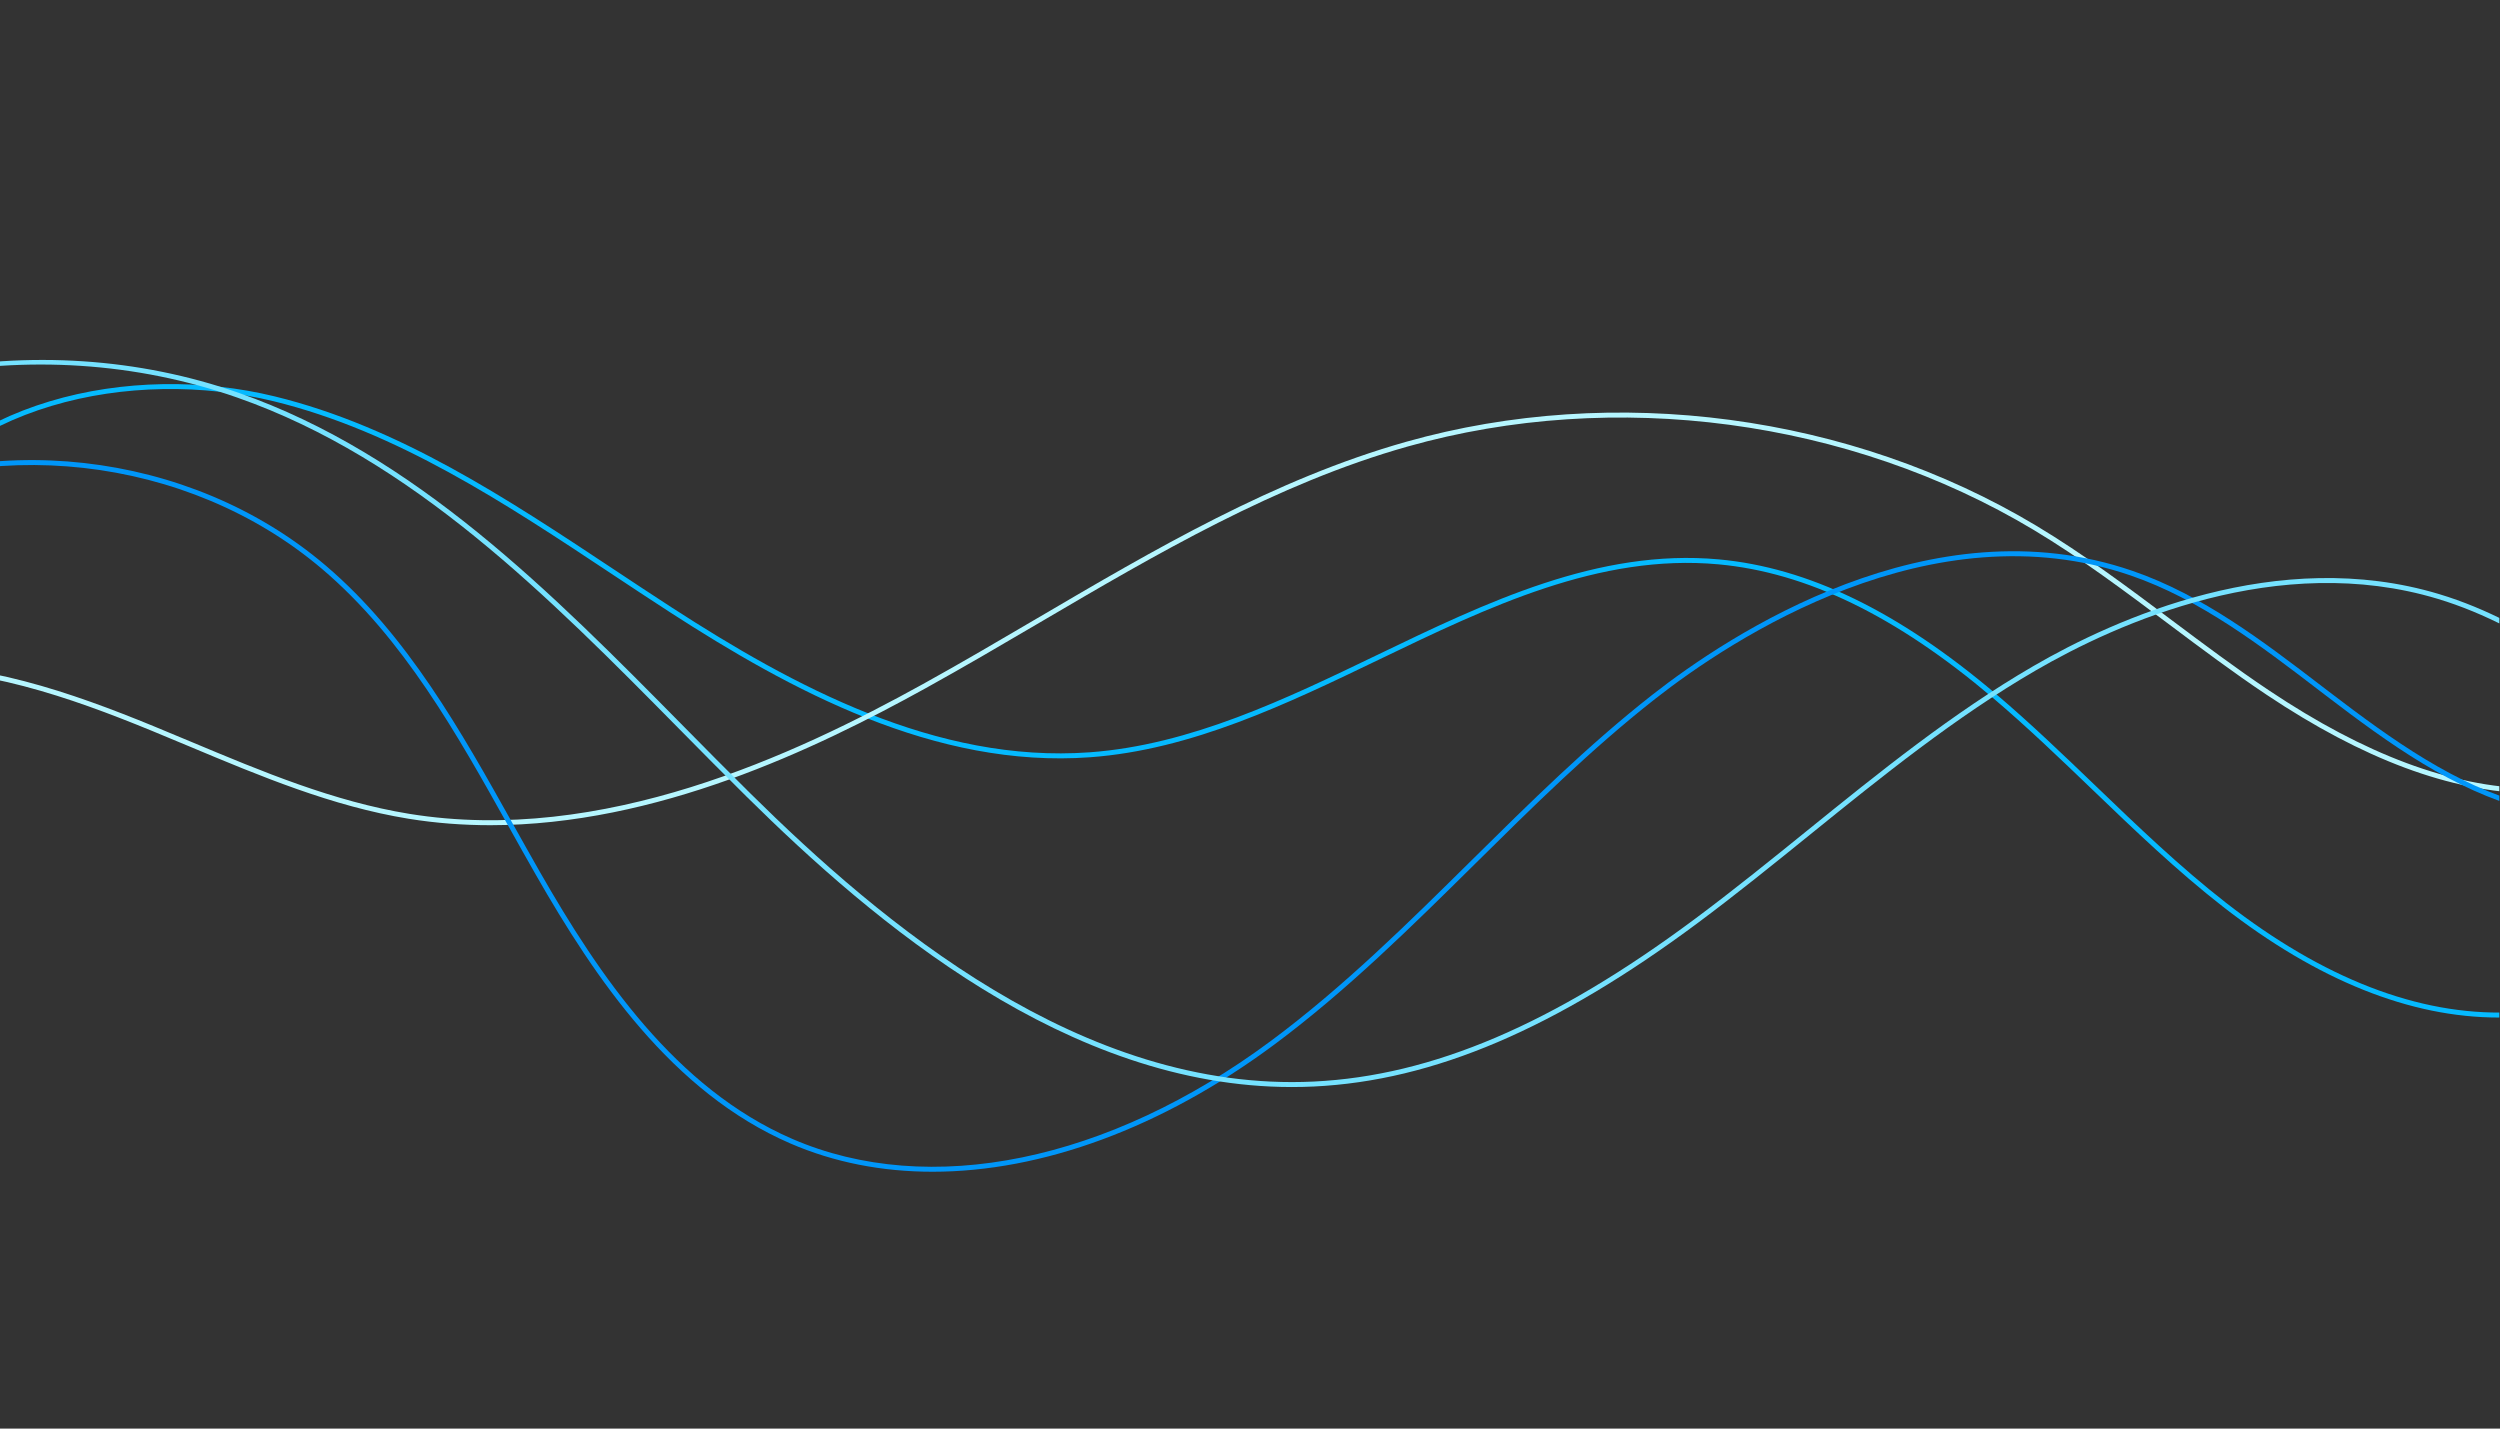 <?xml version="1.0" encoding="utf-8"?>
<!-- Generator: Adobe Illustrator 27.5.0, SVG Export Plug-In . SVG Version: 6.00 Build 0)  -->
<svg version="1.1" id="Layer_1" xmlns="http://www.w3.org/2000/svg" xmlns:xlink="http://www.w3.org/1999/xlink" x="0px" y="0px"
	 viewBox="0 0 2807 1604" style="enable-background:new 0 0 2807 1604;" xml:space="preserve">
<rect x="0" y="0" width="2807" height="1604" fill="#333333" stroke="none"/>
<g>
	<g>
		<defs>
			<rect id="SVGID_1_" width="2806.243" height="1603.568"/>
		</defs>
		<use xlink:href="#SVGID_1_"  style="overflow:visible;fill:transparent;"/>
		<clipPath id="SVGID_00000066492024044872836580000002796821238076638081_">
			<use xlink:href="#SVGID_1_"  style="overflow:visible;"/>
		</clipPath>
		<g style="clip-path:url(#SVGID_00000066492024044872836580000002796821238076638081_);">
			<g>
				<path style="fill:#05BAFF;" d="M2805.563,1142.491c-99.451,0-203.507-41.798-309.515-124.363
					c-51.895-40.422-100.103-86.743-146.724-131.54c-36.083-34.666-73.389-70.513-112.136-103.36
					c-108.059-91.607-208.793-140.547-307.95-149.62c-133.413-12.226-258.871,48.203-380.148,106.626
					c-103.741,49.978-211.016,101.656-325.127,110.008c-174.194,12.802-336.49-75.333-472.285-163.183
					c-22.055-14.268-44.419-29.104-66.049-43.451C567.565,565.289,445.484,484.307,307.27,450.518
					c-157.773-38.581-360.182,1.612-441.787,153.029l-4.904-2.643c82.953-153.907,288.146-194.875,448.018-155.796
					c139.155,34.022,261.65,115.279,380.11,193.858c21.619,14.338,43.973,29.166,65.995,43.415
					c135.017,87.35,296.242,174.925,468.86,162.308c113.05-8.276,219.836-59.722,323.109-109.472
					c121.962-58.757,248.051-119.488,383.078-107.156c100.332,9.181,202.077,58.545,311.038,150.919
					c38.878,32.959,76.25,68.868,112.392,103.594c46.517,44.696,94.622,90.914,146.294,131.16
					c109.113,84.987,216.041,126.342,317.606,122.997c106.161-3.526,231.516-72.672,254.733-193.88l5.47,1.05
					c-23.762,124.044-151.705,194.799-260.019,198.393C2813.371,1142.425,2809.467,1142.491,2805.563,1142.491z"/>
			</g>
		</g>
		<g style="clip-path:url(#SVGID_00000066492024044872836580000002796821238076638081_);">
			<g>
				<path style="fill:#B5F6FF;" d="M550.579,926.537c-30.466,0-61.139-2.27-91.861-7.253
					c-85.433-13.86-166.853-47.983-245.592-80.983c-14.268-5.978-28.531-11.954-42.798-17.81
					c-92.719-38.037-192.42-72.655-293.459-68.403c-111.277,4.692-208.433,61.772-247.523,145.421l-5.046-2.36
					c39.96-85.506,139.008-143.848,252.33-148.625c102.05-4.293,202.501,30.531,295.808,68.816
					c14.29,5.859,28.557,11.84,42.836,17.827c78.446,32.872,159.556,66.864,244.337,80.618
					c216.927,35.199,433.005-66.304,576.652-145.715c43.032-23.786,86.336-49.22,128.22-73.816
					c130.966-76.912,266.391-156.443,414.459-198.244c234.202-66.119,498.64-30.893,707.351,94.223
					c53.21,31.899,103.654,69.725,152.428,106.305c35.349,26.505,71.894,53.912,109.183,78.832
					c107.847,72.057,204.247,108.042,294.699,110.013c114.349,2.523,221.092-58.251,259.877-147.702l5.111,2.213
					c-39.661,91.477-148.796,153.466-265.108,151.058c-91.55-1.996-188.919-38.288-297.667-110.954
					c-37.42-25.002-74.031-52.455-109.434-79.006c-48.666-36.493-98.989-74.232-151.95-105.984
					c-207.427-124.338-470.224-159.35-702.98-93.641c-147.376,41.61-282.486,120.956-413.153,197.689
					c-41.912,24.613-85.248,50.065-128.34,73.887C914.871,841.542,736.947,926.531,550.579,926.537z"/>
			</g>
		</g>
		<g style="clip-path:url(#SVGID_00000066492024044872836580000002796821238076638081_);">
			<g>
				<path style="fill:#0096F9;" d="M1047.126,1315.637c-56.637,0.003-110.603-10.462-159.872-31.825
					c-132.565-57.479-218.852-184.84-285.765-301.849c-10.147-17.737-20.157-35.653-30.183-53.605
					c-58.115-104.035-118.21-211.612-209.216-289.123C211.048,510.591-17.188,485.019-192.954,577.05l-2.583-4.932
					c177.729-93.062,408.516-67.196,561.237,62.876c91.767,78.163,152.112,186.183,210.467,290.648
					c10.016,17.935,20.021,35.835,30.15,53.559c66.467,116.209,152.08,242.673,283.155,299.505
					c153.967,66.756,355.027,25.572,537.801-110.195c81.105-60.247,154.331-132.655,225.148-202.681
					c64.162-63.444,130.504-129.047,202.659-185.596c86.602-67.875,312.501-217.329,539.182-139.299
					c78.892,27.154,146.768,79.085,212.408,129.305l8.444,6.454c71.231,54.426,141.901,105.086,223.197,126.902
					c92.056,24.699,185.243,3.145,237.366-54.929l4.144,3.719c-53.51,59.617-148.861,81.839-242.956,56.588
					c-82.274-22.079-153.439-73.077-225.132-127.853l-8.444-6.457c-65.287-49.951-132.804-101.604-210.842-128.465
					c-224.061-77.131-448.04,71.105-533.93,138.418c-71.905,56.354-138.133,121.843-202.181,185.173
					c-70.953,70.162-144.321,142.711-225.746,203.191C1304.497,1266.644,1169.621,1315.63,1047.126,1315.637z"/>
			</g>
		</g>
		<g style="clip-path:url(#SVGID_00000066492024044872836580000002796821238076638081_);">
			<g>
				<path style="fill:#75E2FF;" d="M1450.514,1220.523c-252.346,0.011-469.333-184.843-612.234-326.034
					c-25.11-24.809-50.536-50.563-75.124-75.469C615.784,669.74,463.395,515.379,266.13,446.313
					c-227.693-79.718-491.86-28.242-672.971,131.165l-3.675-4.181c88.967-78.307,200.223-132.22,321.744-155.902
					c121.505-23.685,244.875-15.502,356.74,23.664c198.483,69.493,351.335,224.319,499.152,374.05
					c24.577,24.895,49.987,50.637,75.075,75.423c146.833,145.071,372.215,336.494,632.946,323.83
					c133.217-6.46,269.229-64.521,428.046-182.717c42.902-31.929,85.276-66.204,126.258-99.351
					c80.083-64.773,162.895-131.749,253.445-184.318c92.464-53.675,274.629-135.577,455.864-80.893
					c108.075,32.605,198.728,109.382,278.713,177.122l152.977,129.569l-3.6,4.247L3013.866,848.45
					c-79.571-67.386-169.757-143.769-276.722-176.04c-179.218-54.073-359.774,27.155-451.46,80.382
					c-90.18,52.352-172.818,119.192-252.738,183.829c-41.025,33.182-83.443,67.495-126.431,99.486
					c-159.746,118.89-296.732,177.299-431.102,183.816C1467.082,1220.325,1458.773,1220.523,1450.514,1220.523z"/>
			</g>
		</g>
	</g>
</g>
</svg>
